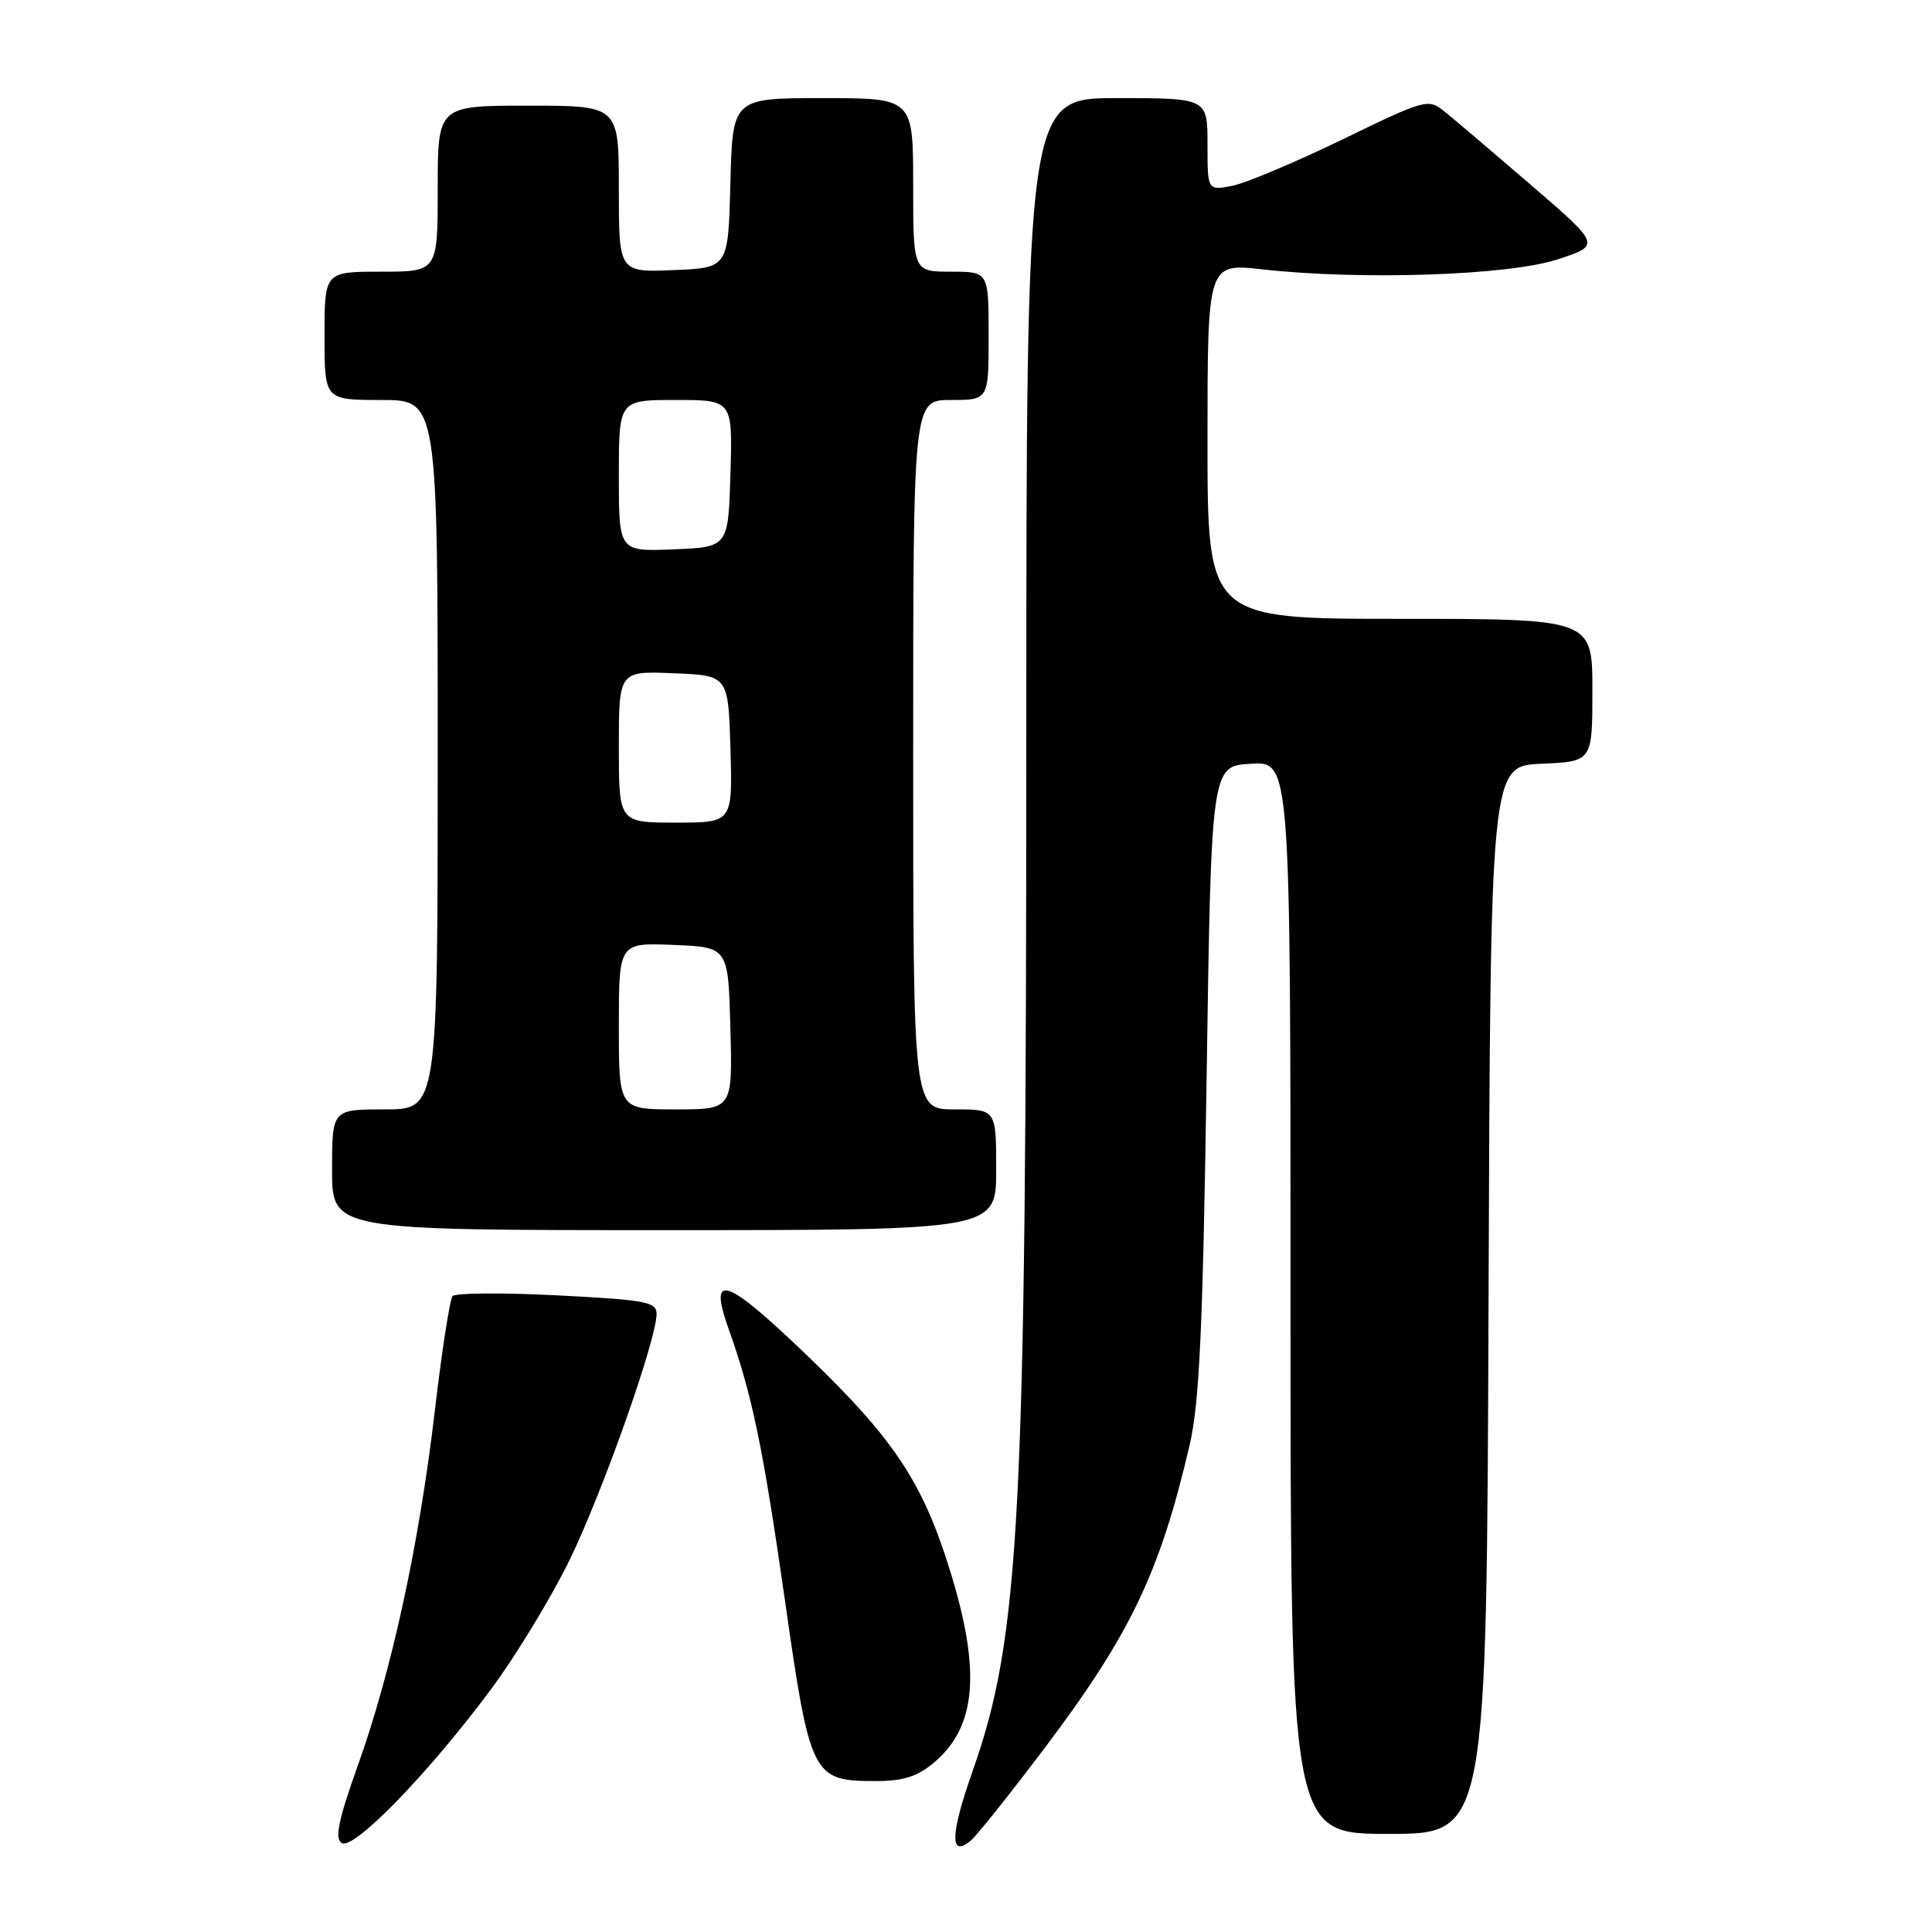 <?xml version="1.0" encoding="UTF-8" standalone="no"?>
<!DOCTYPE svg PUBLIC "-//W3C//DTD SVG 1.1//EN" "http://www.w3.org/Graphics/SVG/1.1/DTD/svg11.dtd" >
<svg xmlns="http://www.w3.org/2000/svg" xmlns:xlink="http://www.w3.org/1999/xlink" version="1.1" viewBox="0 0 256 256">
 <g >
 <path fill="currentColor"
d=" M 65.11 223.77 C 68.41 219.32 73.10 211.58 75.53 206.59 C 79.92 197.52 87.00 177.49 87.00 174.10 C 87.00 172.50 85.57 172.24 73.81 171.64 C 66.56 171.27 60.33 171.32 59.97 171.74 C 59.61 172.16 58.54 179.03 57.61 187.00 C 55.53 204.69 51.91 221.37 47.41 233.95 C 44.85 241.12 44.33 243.60 45.27 244.21 C 46.83 245.24 56.83 234.93 65.11 223.77 Z  M 138.44 231.60 C 149.80 216.53 153.70 208.36 157.63 191.48 C 158.93 185.92 159.38 176.08 159.88 143.00 C 160.50 101.50 160.50 101.50 165.75 101.20 C 171.00 100.90 171.00 100.90 171.00 171.95 C 171.00 243.00 171.00 243.00 183.99 243.00 C 196.99 243.00 196.99 243.00 197.24 172.25 C 197.50 101.50 197.50 101.50 204.25 101.20 C 211.00 100.91 211.00 100.91 211.00 91.45 C 211.00 82.00 211.00 82.00 185.50 82.00 C 160.00 82.00 160.00 82.00 160.00 58.44 C 160.00 34.88 160.00 34.88 167.25 35.69 C 180.31 37.15 199.82 36.50 206.32 34.39 C 212.14 32.50 212.14 32.50 202.85 24.50 C 197.74 20.10 192.58 15.71 191.37 14.75 C 189.23 13.04 188.87 13.14 177.84 18.50 C 171.60 21.52 165.04 24.28 163.25 24.63 C 160.00 25.25 160.00 25.25 160.00 19.13 C 160.00 13.00 160.00 13.00 148.00 13.00 C 136.00 13.00 136.00 13.00 135.99 98.25 C 135.98 201.37 135.17 216.85 128.86 234.73 C 125.91 243.09 125.83 246.22 128.62 243.90 C 129.42 243.24 133.83 237.70 138.44 231.60 Z  M 123.75 233.56 C 129.41 228.80 130.02 221.40 125.85 208.00 C 122.26 196.43 118.45 190.69 107.24 179.89 C 96.16 169.22 93.80 168.38 96.54 176.07 C 99.66 184.80 101.11 191.80 104.00 212.00 C 107.35 235.46 107.62 236.00 116.03 236.00 C 119.68 236.00 121.55 235.41 123.75 233.56 Z  M 132.00 155.00 C 132.00 147.00 132.00 147.00 126.50 147.00 C 121.00 147.00 121.00 147.00 121.00 100.00 C 121.00 53.00 121.00 53.00 126.00 53.00 C 131.00 53.00 131.00 53.00 131.00 44.50 C 131.00 36.00 131.00 36.00 126.00 36.00 C 121.00 36.00 121.00 36.00 121.00 24.50 C 121.00 13.00 121.00 13.00 109.03 13.00 C 97.07 13.00 97.07 13.00 96.78 24.25 C 96.50 35.50 96.50 35.50 89.25 35.79 C 82.00 36.09 82.00 36.09 82.00 25.04 C 82.00 14.00 82.00 14.00 70.00 14.00 C 58.00 14.00 58.00 14.00 58.00 25.00 C 58.00 36.00 58.00 36.00 50.50 36.00 C 43.00 36.00 43.00 36.00 43.00 44.50 C 43.00 53.00 43.00 53.00 50.50 53.00 C 58.00 53.00 58.00 53.00 58.00 100.00 C 58.00 147.00 58.00 147.00 51.00 147.00 C 44.00 147.00 44.00 147.00 44.00 155.00 C 44.00 163.00 44.00 163.00 88.00 163.00 C 132.00 163.00 132.00 163.00 132.00 155.00 Z  M 82.00 135.96 C 82.00 124.91 82.00 124.91 89.25 125.21 C 96.50 125.50 96.50 125.50 96.78 136.25 C 97.07 147.00 97.07 147.00 89.53 147.00 C 82.00 147.00 82.00 147.00 82.00 135.96 Z  M 82.00 98.96 C 82.00 88.91 82.00 88.91 89.25 89.21 C 96.50 89.50 96.50 89.50 96.79 99.25 C 97.07 109.00 97.07 109.00 89.54 109.00 C 82.00 109.00 82.00 109.00 82.00 98.96 Z  M 82.00 63.04 C 82.00 53.00 82.00 53.00 89.54 53.00 C 97.07 53.00 97.07 53.00 96.79 62.75 C 96.50 72.50 96.50 72.50 89.25 72.79 C 82.00 73.09 82.00 73.09 82.00 63.04 Z "/>
</g>
</svg>
